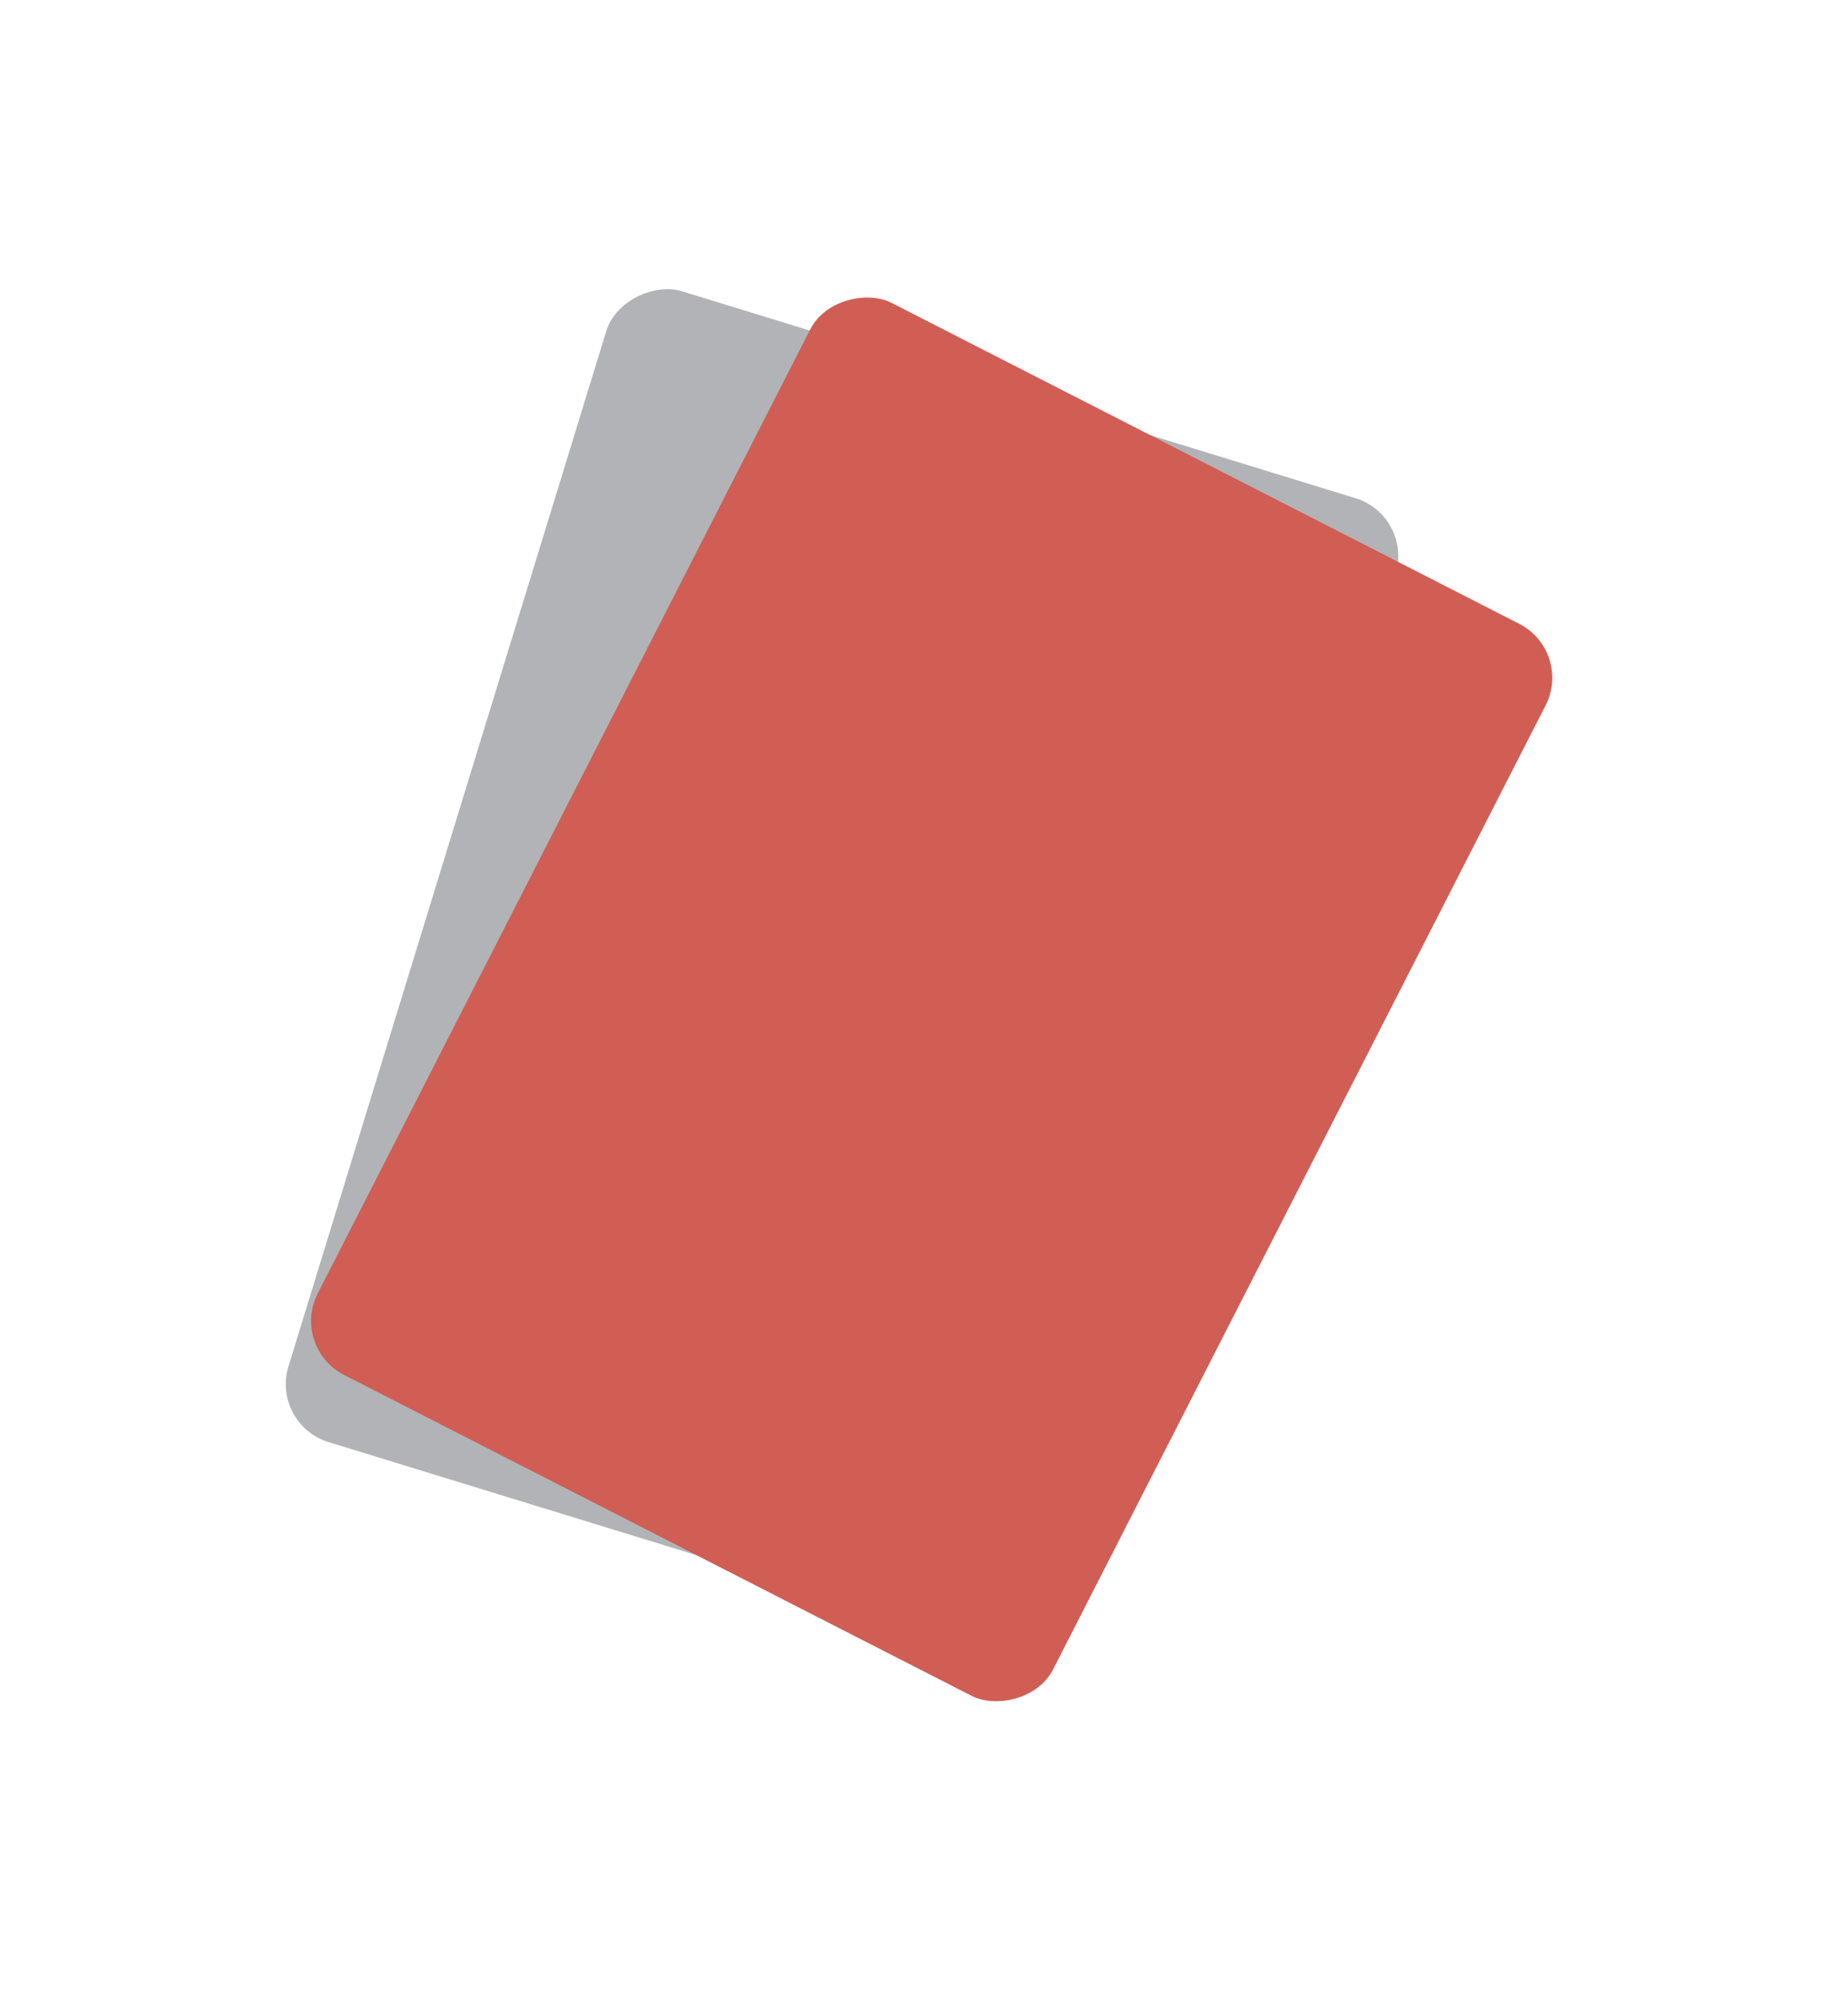 <svg xmlns="http://www.w3.org/2000/svg" xmlns:xlink="http://www.w3.org/1999/xlink" width="60.989" height="65.852" viewBox="0 0 60.989 65.852"><defs><filter id="a" x="0" y="0" width="55.703" height="63.982" filterUnits="userSpaceOnUse"><feOffset dy="3" input="SourceAlpha"/><feGaussianBlur stdDeviation="3" result="b"/><feFlood flood-opacity="0.161"/><feComposite operator="in" in2="b"/><feComposite in="SourceGraphic"/></filter><filter id="c" x="0.644" y="0.057" width="60.346" height="65.795" filterUnits="userSpaceOnUse"><feOffset dy="3" input="SourceAlpha"/><feGaussianBlur stdDeviation="3" result="d"/><feFlood flood-opacity="0.161"/><feComposite operator="in" in2="d"/><feComposite in="SourceGraphic"/></filter></defs><g transform="matrix(0.951, -0.309, 0.309, 0.951, -1.061, 13.045)"><g transform="matrix(0.95, 0.31, -0.31, 0.95, 5.04, -12.08)" filter="url(#a)"><rect width="39.745" height="27.275" rx="2" transform="translate(9 44.01) rotate(-73)" fill="#b2b3b6"/></g><g transform="matrix(0.95, 0.31, -0.31, 0.95, 5.04, -12.08)" filter="url(#c)"><rect width="39.745" height="27.275" rx="2" transform="translate(9.64 41.47) rotate(-63)" fill="#d05e55"/></g></g></svg>